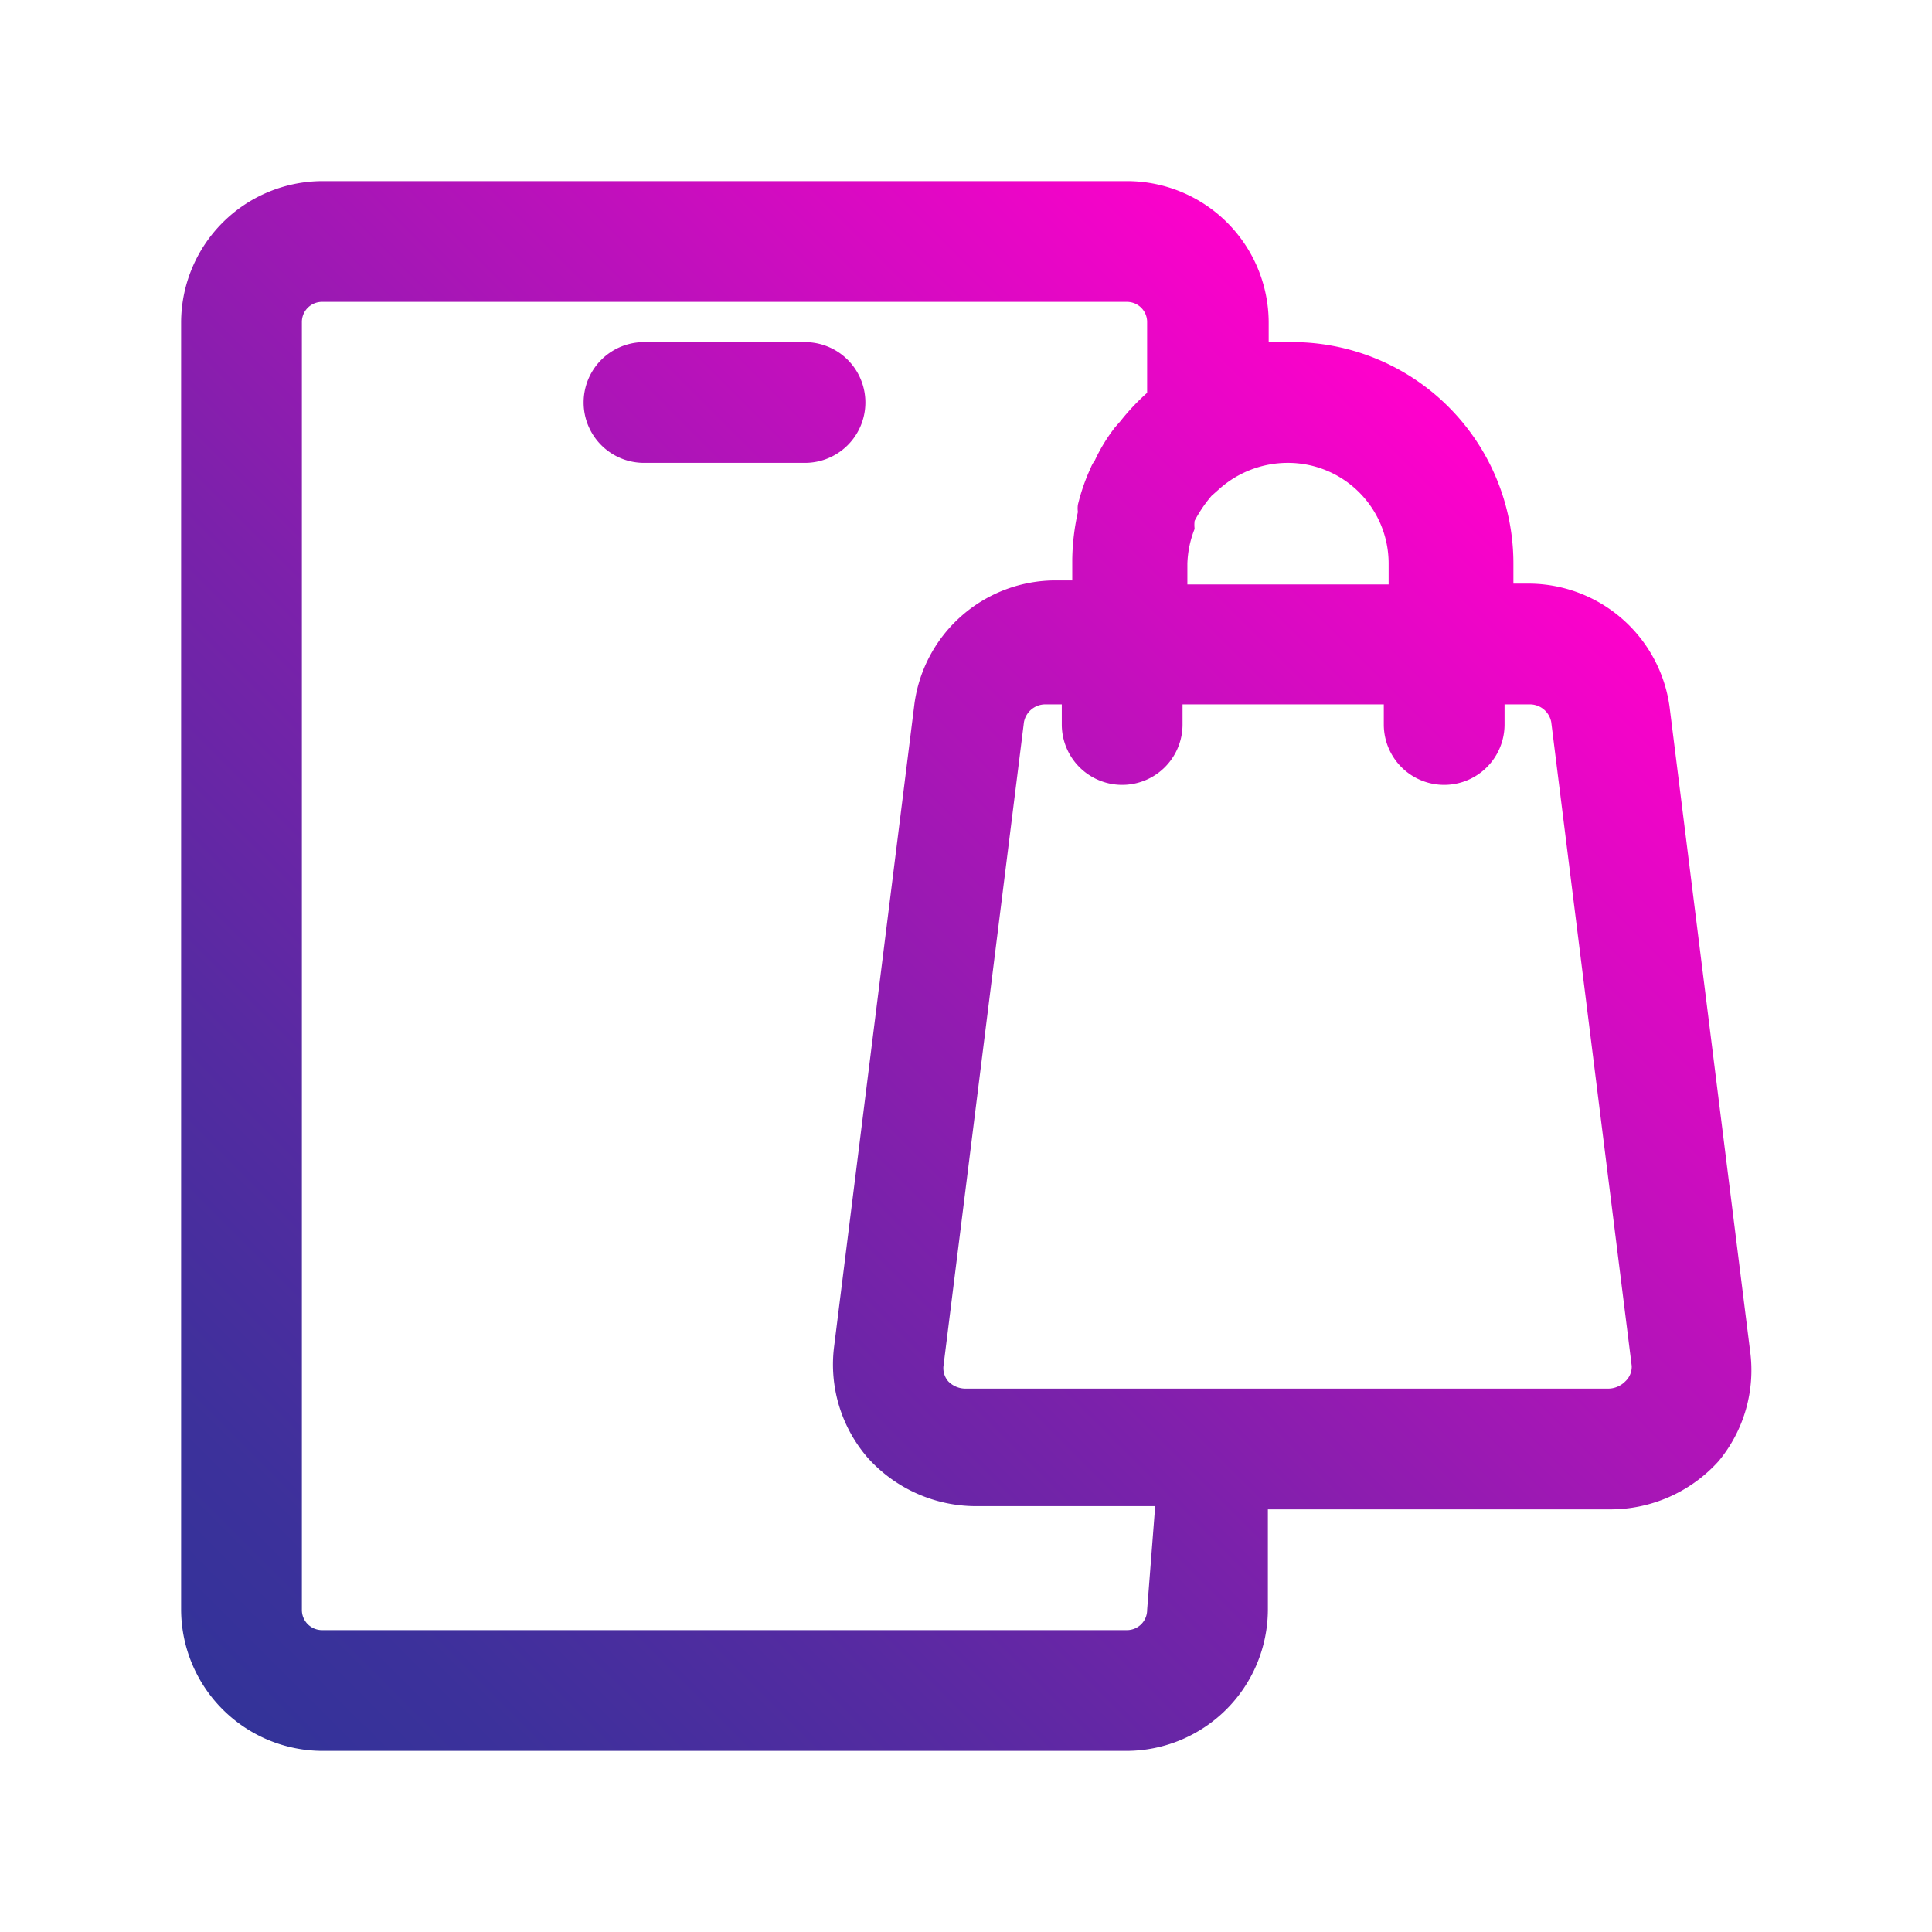 <svg xmlns="http://www.w3.org/2000/svg" viewBox="0 0 24 24" id="mobile-shopping">
  <defs>
    <linearGradient id="a" x1="2.02" x2="17.7" y1="20.49" y2="4.81" gradientUnits="userSpaceOnUse">
      <stop offset="0" stop-color="#339"></stop>
      <stop offset=".1" stop-color="#3c319b"></stop>
      <stop offset=".26" stop-color="#542ba1"></stop>
      <stop offset=".47" stop-color="#7c21ab"></stop>
      <stop offset=".7" stop-color="#b313b9"></stop>
      <stop offset=".97" stop-color="#f902ca"></stop>
      <stop offset=".99" stop-color="#f0c"></stop>
    </linearGradient>
  </defs>
  <g>
    <path fill="url(#a)" d="M10,4.25H8a.75.75,0,0,0,0,1.5h2a.75.75,0,0,0,0-1.5Zm0,0H8a.75.75,0,0,0,0,1.5h2a.75.75,0,0,0,0-1.5Zm0,0H8a.75.75,0,0,0,0,1.5h2a.75.75,0,0,0,0-1.5ZM21.74,16.78l-1-8A1.77,1.77,0,0,0,19,7.25h-.2V7A2.75,2.75,0,0,0,16,4.25l-.24,0V4A1.76,1.76,0,0,0,14,2.25H4A1.76,1.76,0,0,0,2.25,4V20A1.76,1.76,0,0,0,4,21.75H14A1.76,1.76,0,0,0,15.75,20V18.75H20a1.81,1.81,0,0,0,1.35-.6A1.77,1.77,0,0,0,21.74,16.78ZM14.75,7a1.27,1.27,0,0,1,.09-.43.42.42,0,0,1,0-.1,1.69,1.69,0,0,1,.21-.31l.09-.08A1.28,1.28,0,0,1,16,5.75,1.25,1.25,0,0,1,17.25,7v.26h-2.5Zm-.5,13a.25.25,0,0,1-.25.25H4A.25.25,0,0,1,3.75,20V4A.25.25,0,0,1,4,3.75H14a.25.25,0,0,1,.25.25v.88a.08.08,0,0,1,0,0,2.73,2.73,0,0,0-.33.35l-.07.08a2.14,2.14,0,0,0-.25.41.41.41,0,0,0-.05.09,2.51,2.51,0,0,0-.16.46.32.32,0,0,0,0,.09,2.88,2.88,0,0,0-.07.59v.26h-.2a1.77,1.77,0,0,0-1.76,1.53l-1,8a1.77,1.77,0,0,0,.42,1.37,1.81,1.81,0,0,0,1.35.6h2.22Zm5.94-2.84a.3.3,0,0,1-.22.09H12a.3.3,0,0,1-.22-.09.25.25,0,0,1-.06-.19l1-8a.27.27,0,0,1,.27-.22h.2V9a.75.75,0,0,0,1.5,0V8.75h2.5V9a.75.75,0,0,0,1.5,0V8.75H19a.27.27,0,0,1,.27.22l1,8A.25.25,0,0,1,20.19,17.16ZM10.75,5A.76.76,0,0,0,10,4.25H8a.75.75,0,0,0,0,1.5h2A.76.76,0,0,0,10.75,5ZM10,4.25H8a.75.75,0,0,0,0,1.5h2a.75.75,0,0,0,0-1.5Zm0,0H8a.75.75,0,0,0,0,1.5h2a.75.75,0,0,0,0-1.5Zm0,0H8a.75.75,0,0,0,0,1.5h2a.75.75,0,0,0,0-1.5Z"></path>
  </g>
</svg>
